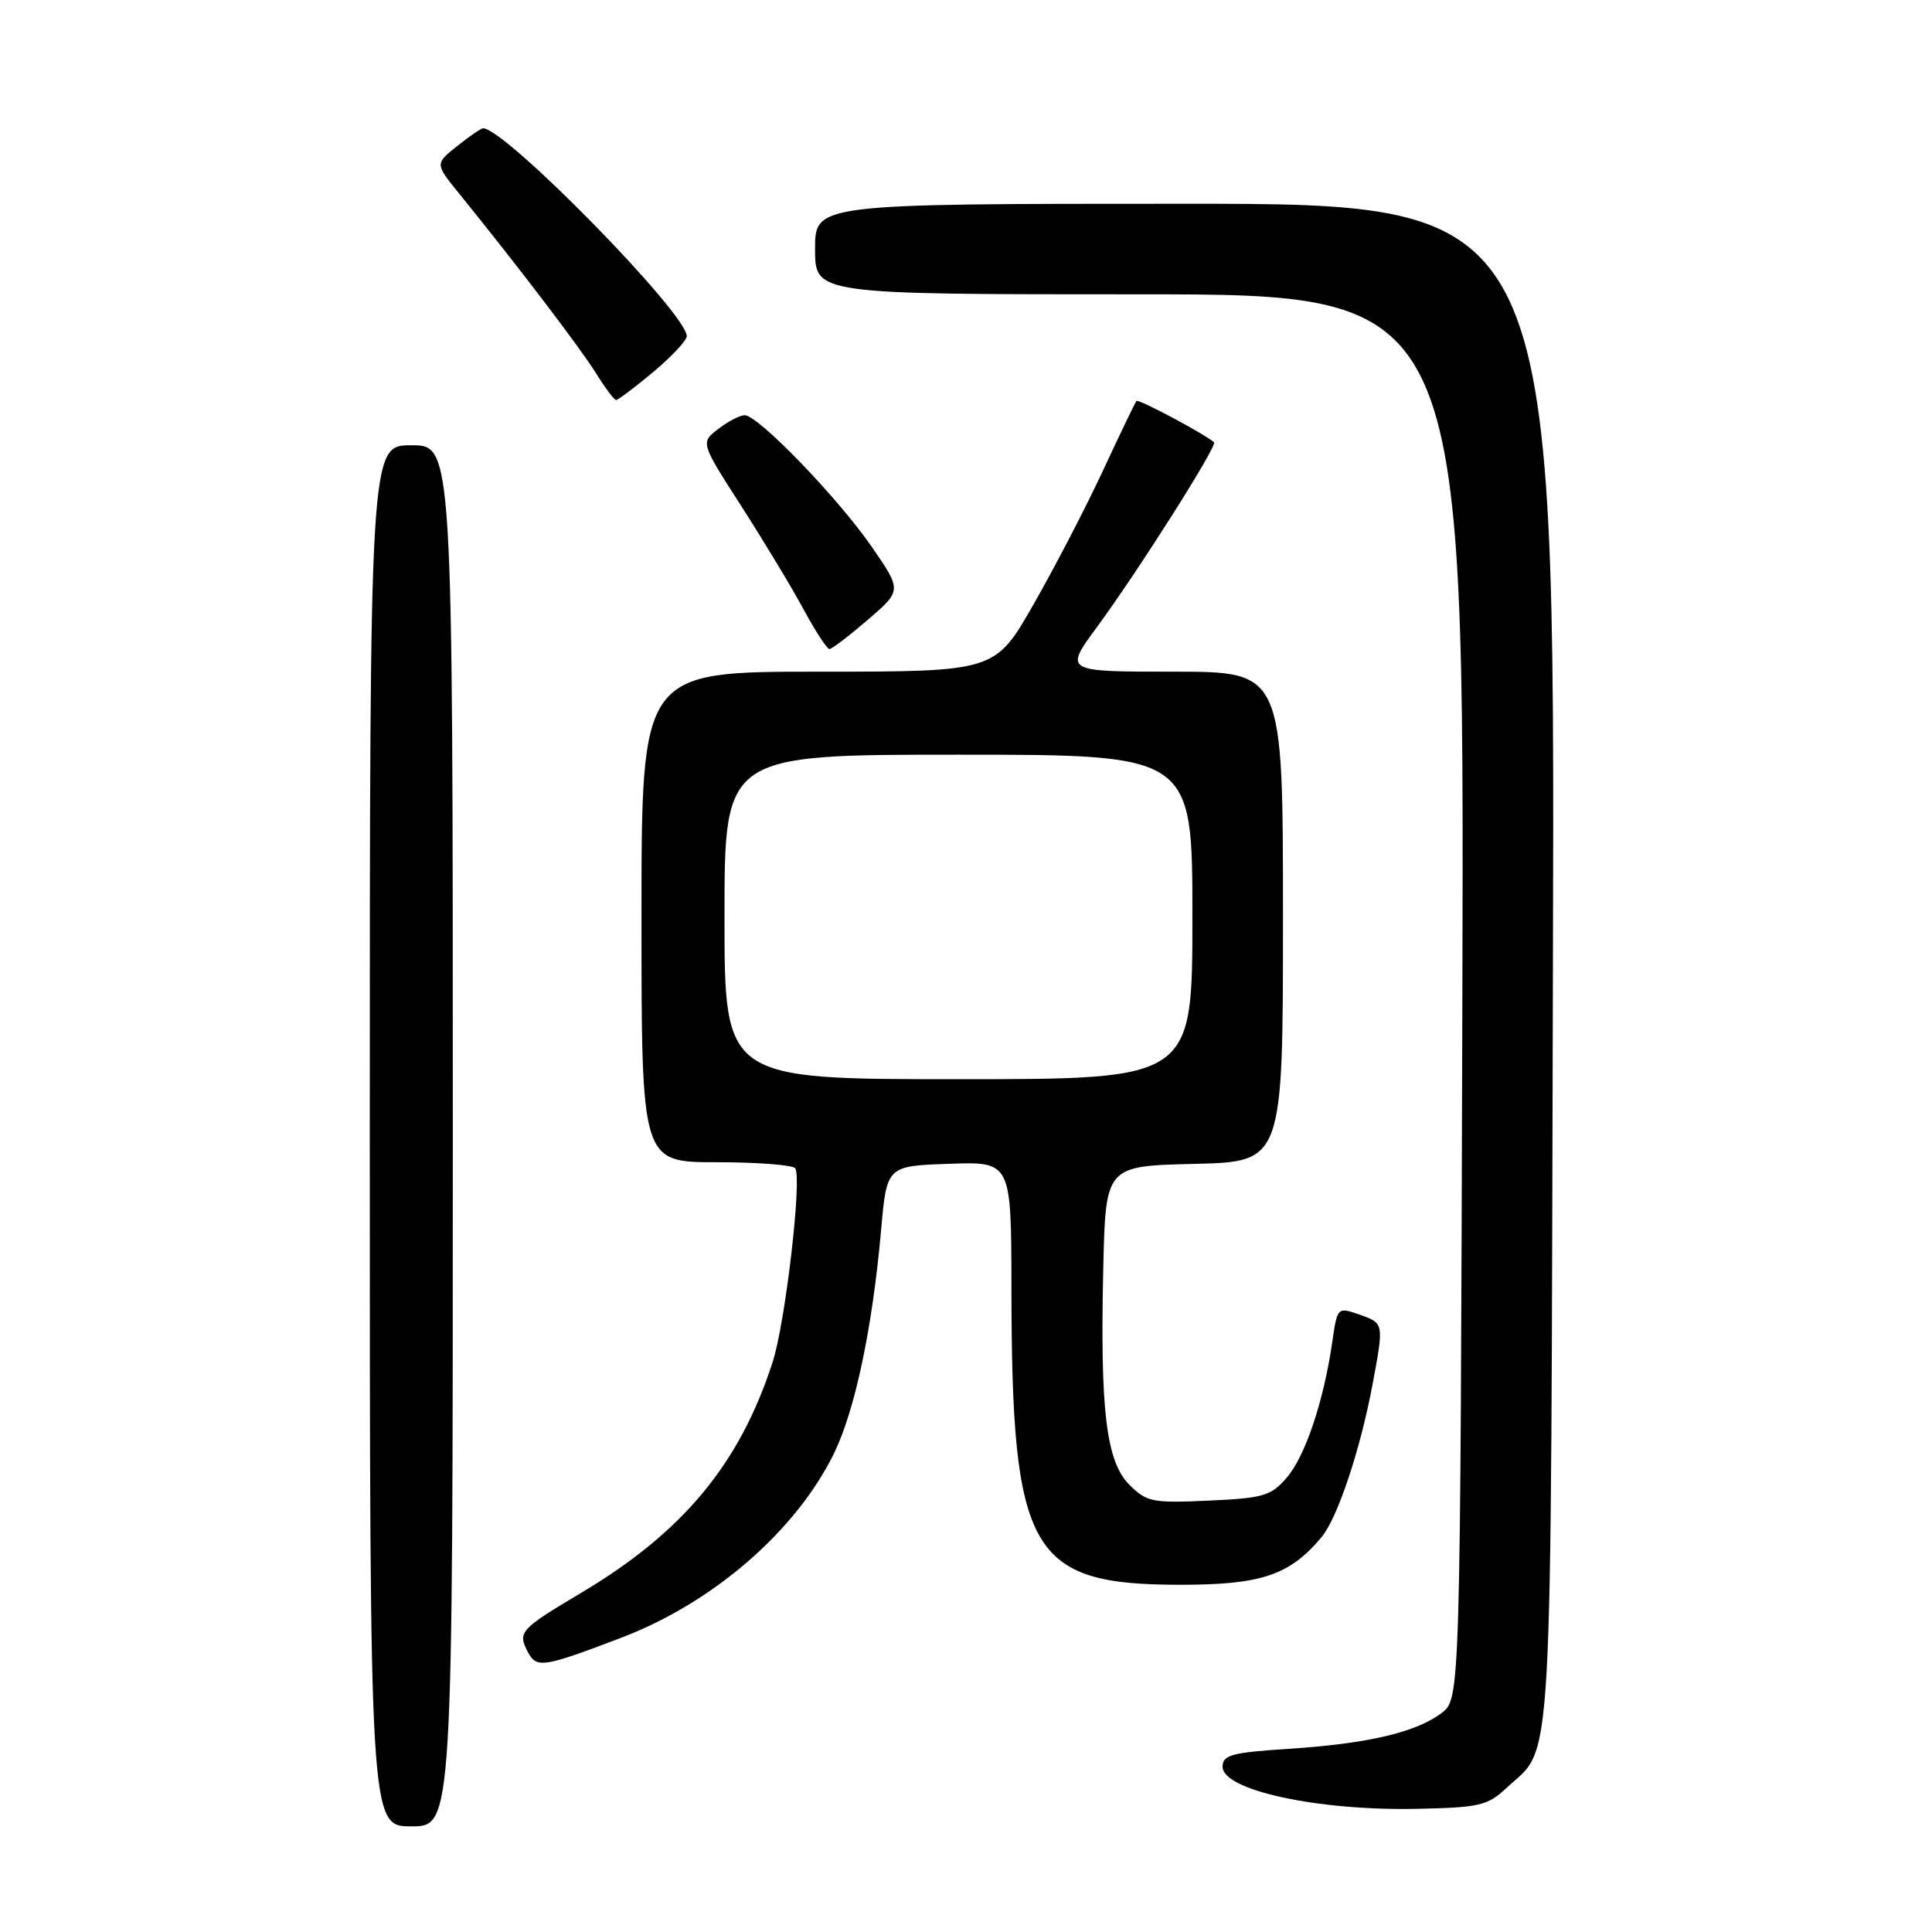 <?xml version="1.0" encoding="UTF-8" standalone="no"?>
<!DOCTYPE svg PUBLIC "-//W3C//DTD SVG 1.1//EN" "http://www.w3.org/Graphics/SVG/1.1/DTD/svg11.dtd" >
<svg xmlns="http://www.w3.org/2000/svg" xmlns:xlink="http://www.w3.org/1999/xlink" version="1.1" viewBox="0 0 256 256">
 <g >
 <path fill="currentColor"
d=" M 60.00 150.50 C 60.00 59.00 60.00 59.00 54.50 59.00 C 49.00 59.00 49.00 59.00 49.00 150.50 C 49.00 242.00 49.00 242.00 54.50 242.00 C 60.00 242.00 60.00 242.00 60.00 150.50 Z  M 199.52 237.00 C 205.90 231.03 205.47 238.48 205.77 127.75 C 206.05 27.00 206.05 27.00 157.02 27.00 C 108.00 27.00 108.00 27.00 108.00 33.00 C 108.00 39.00 108.00 39.00 151.02 39.00 C 194.03 39.00 194.03 39.00 193.77 132.06 C 193.50 225.11 193.50 225.11 191.00 227.00 C 187.62 229.55 181.22 231.05 170.75 231.73 C 163.18 232.22 162.00 232.54 162.00 234.11 C 162.00 237.21 174.59 239.95 187.67 239.68 C 195.94 239.52 197.11 239.25 199.52 237.00 Z  M 82.24 217.04 C 94.47 212.40 105.46 202.88 110.51 192.58 C 113.30 186.86 115.60 175.96 116.75 163.00 C 117.50 154.50 117.50 154.50 125.75 154.21 C 134.00 153.92 134.00 153.92 134.02 170.71 C 134.06 205.85 136.43 210.00 156.50 209.99 C 167.14 209.99 170.91 208.71 175.12 203.67 C 177.23 201.14 180.26 192.07 181.87 183.44 C 183.39 175.28 183.40 175.34 180.10 174.18 C 177.22 173.18 177.20 173.20 176.53 177.84 C 175.40 185.65 172.96 192.94 170.51 195.78 C 168.42 198.22 167.42 198.51 160.15 198.84 C 152.70 199.18 151.94 199.03 149.65 196.74 C 146.57 193.66 145.76 186.91 146.19 168.00 C 146.50 154.50 146.50 154.50 158.25 154.22 C 170.00 153.94 170.00 153.94 170.00 121.47 C 170.00 89.00 170.00 89.00 155.50 89.00 C 141.00 89.00 141.00 89.00 145.36 83.08 C 150.79 75.70 161.37 59.01 160.87 58.60 C 159.41 57.39 150.85 52.83 150.59 53.13 C 150.41 53.33 148.42 57.48 146.15 62.35 C 143.89 67.22 139.74 75.20 136.94 80.10 C 131.85 89.00 131.85 89.00 108.42 89.00 C 85.00 89.00 85.00 89.00 85.00 121.50 C 85.00 154.00 85.00 154.00 94.94 154.00 C 100.41 154.00 105.11 154.37 105.38 154.81 C 106.28 156.26 104.05 175.33 102.38 180.48 C 98.00 194.02 90.47 203.07 76.89 211.13 C 68.91 215.88 68.55 216.28 69.95 218.91 C 71.11 221.08 71.93 220.96 82.24 217.04 Z  M 115.00 82.12 C 119.50 78.24 119.50 78.24 115.53 72.48 C 111.05 65.98 100.44 54.99 98.67 55.02 C 98.03 55.03 96.45 55.85 95.16 56.85 C 92.82 58.65 92.82 58.65 98.23 67.07 C 101.21 71.71 104.92 77.86 106.48 80.75 C 108.04 83.64 109.58 86.00 109.91 86.00 C 110.23 86.00 112.52 84.25 115.00 82.12 Z  M 86.56 49.29 C 89.00 47.25 91.00 45.11 91.00 44.54 C 91.00 41.54 66.92 16.98 64.01 17.00 C 63.73 17.01 62.18 18.07 60.57 19.36 C 57.64 21.70 57.64 21.70 60.80 25.60 C 68.54 35.14 76.95 46.19 78.97 49.45 C 80.18 51.40 81.38 53.00 81.64 53.00 C 81.90 53.00 84.12 51.33 86.56 49.29 Z  M 96.00 121.50 C 96.00 100.00 96.00 100.00 127.00 100.00 C 158.00 100.00 158.00 100.00 158.00 121.50 C 158.00 143.00 158.00 143.00 127.00 143.00 C 96.00 143.00 96.00 143.00 96.00 121.50 Z "/>
</g>
</svg>